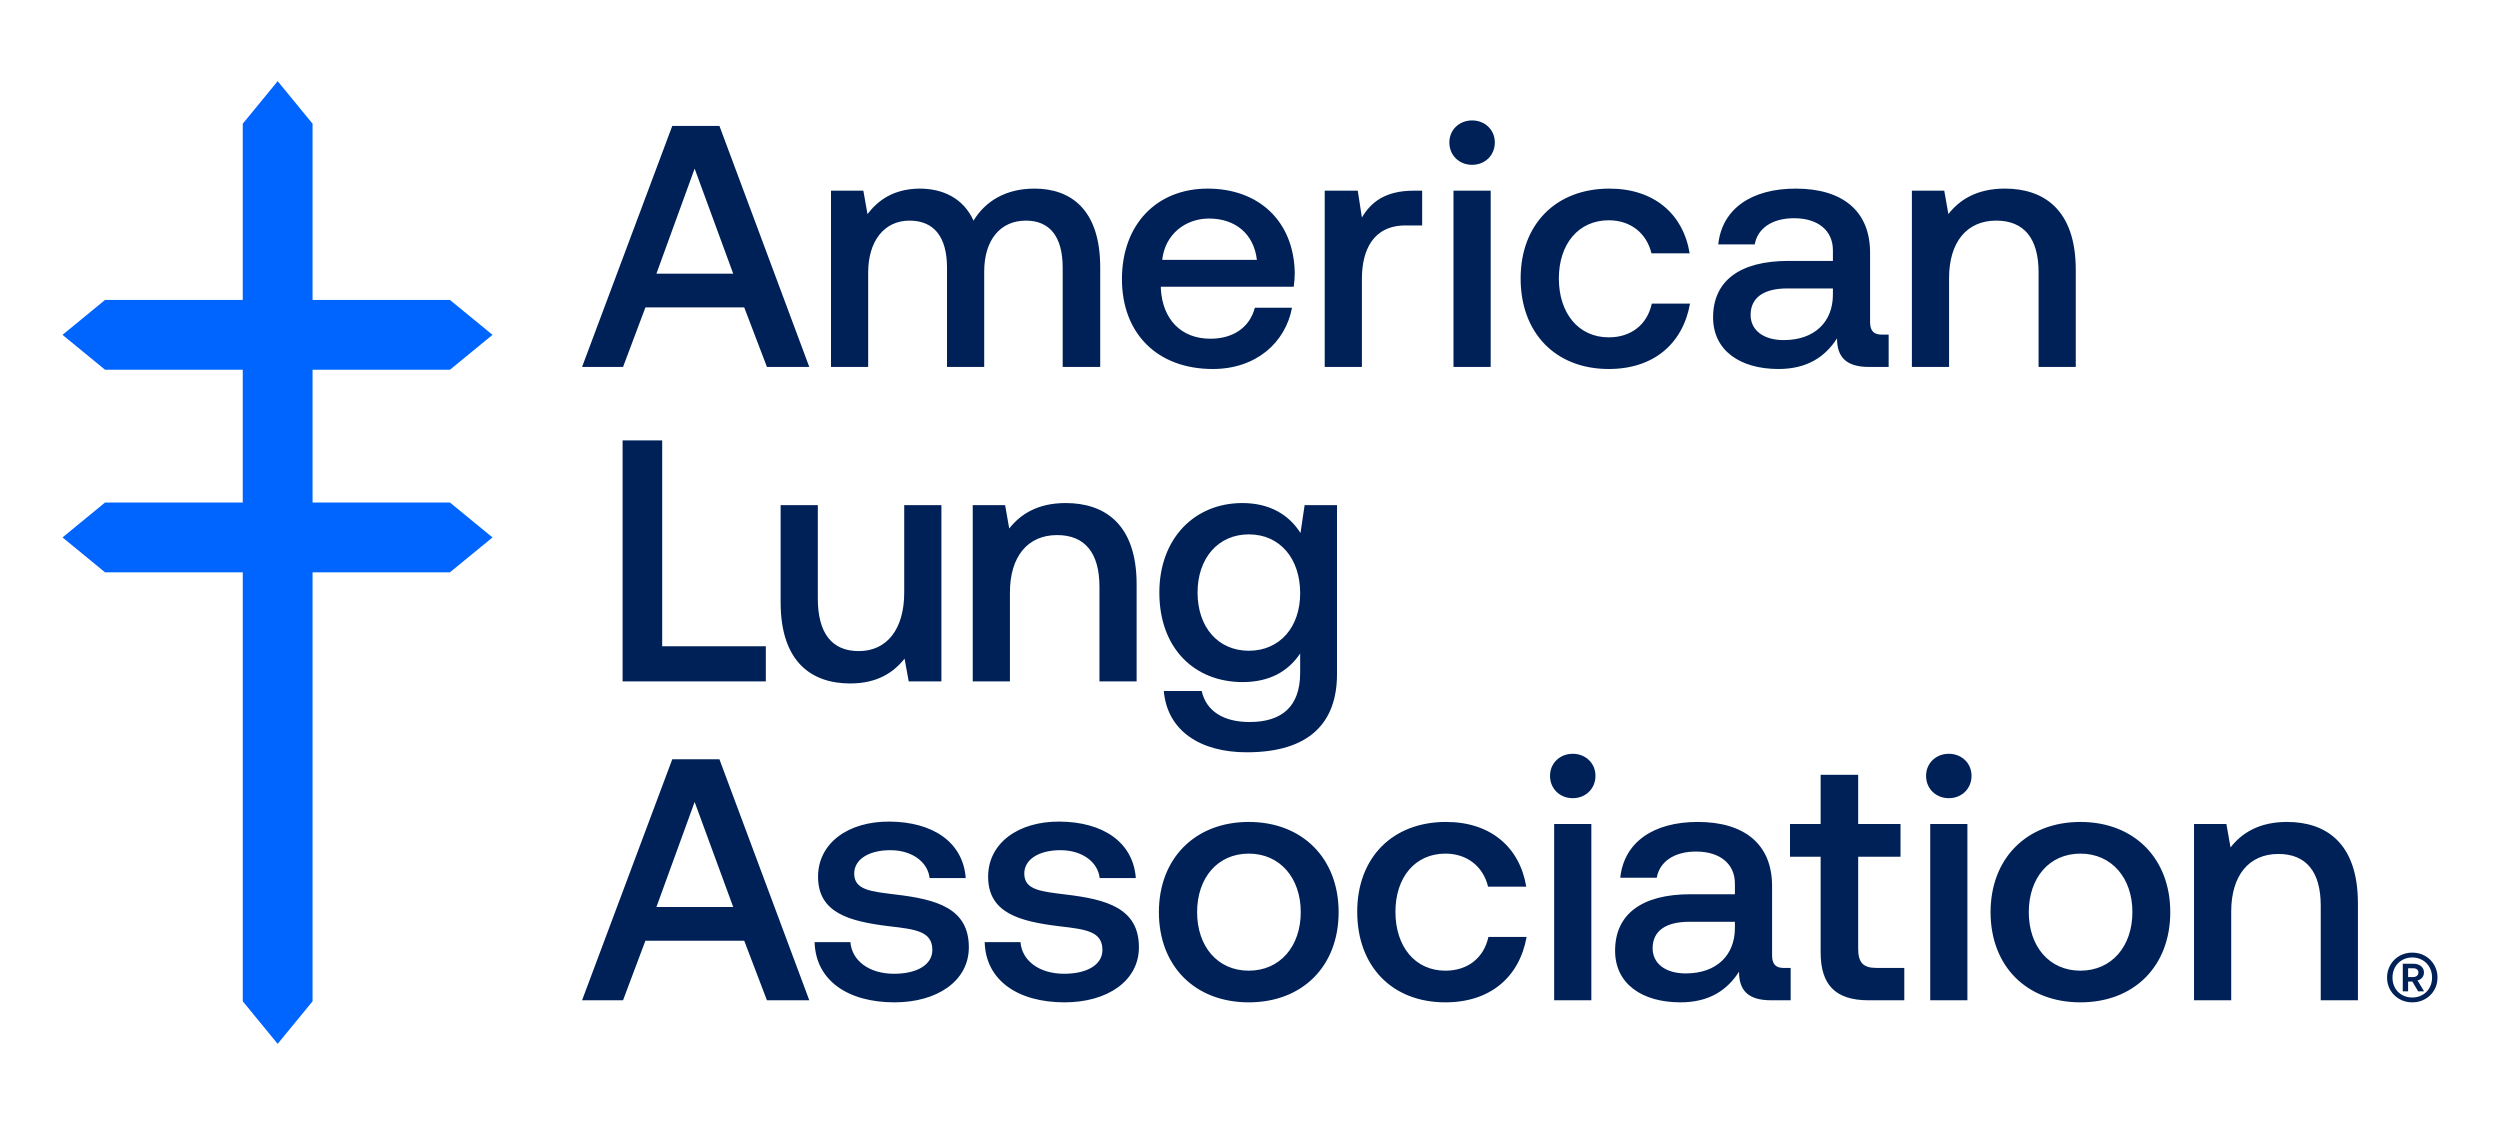 <svg width="160" height="72" viewBox="0 0 160 72" fill="none" xmlns="http://www.w3.org/2000/svg">
<path fill-rule="evenodd" clip-rule="evenodd" d="M28.733 36.45L31.239 34.395L28.733 32.34L31.239 34.395L28.733 36.45ZM28.733 19.375L31.239 21.43L28.733 23.485L31.239 21.43L28.733 19.375ZM31.352 34.257L28.846 32.202L28.797 32.161H20.004V23.663H28.797L28.846 23.623L31.352 21.568L31.521 21.43L31.352 21.293L28.846 19.237L28.797 19.196H20.004V7.918L19.963 7.868L17.771 5.194L15.577 7.868L15.536 7.917V19.196H6.723L6.673 19.237L4.168 21.292L4 21.43L4.168 21.568L6.672 23.623L6.722 23.663H15.536V32.161H6.723L6.673 32.202L4.169 34.257L4.001 34.395L4.169 34.533L6.673 36.588L6.723 36.63H15.537V64.083L15.578 64.133L17.633 66.639L17.771 66.807L19.963 64.133L20.004 64.083V36.63H28.797L28.846 36.588L31.521 34.395L31.352 34.257Z" fill="#0064FF"/>
<path fill-rule="evenodd" clip-rule="evenodd" d="M39.846 28.184H42.38V41.361H49.013V43.608H39.846V28.184ZM60.25 32.327V43.608H58.157L57.892 42.154C57.188 43.036 56.152 43.741 54.411 43.741C52.009 43.741 49.96 42.441 49.96 38.541V32.327H52.34V38.299C52.34 40.501 53.221 41.67 54.962 41.67C56.769 41.67 57.87 40.26 57.87 37.924V32.327H60.25ZM72.744 37.395V43.608H70.365V37.55C70.365 35.391 69.438 34.245 67.654 34.245C65.759 34.245 64.635 35.632 64.635 37.924V43.608H62.255V32.327H64.327L64.591 33.826C65.296 32.922 66.398 32.195 68.205 32.195C70.651 32.195 72.744 33.495 72.744 37.395ZM83.211 37.968C83.211 35.742 81.911 34.2 79.928 34.2C77.945 34.2 76.644 35.742 76.644 37.924C76.644 40.127 77.945 41.648 79.928 41.648C81.911 41.648 83.211 40.127 83.211 37.968ZM85.568 32.327V43.146C85.568 46.209 83.849 48.147 79.795 48.147C76.798 48.147 74.705 46.76 74.484 44.226H76.909C77.195 45.504 78.297 46.209 79.971 46.209C82.042 46.209 83.21 45.217 83.21 43.058V41.824C82.461 42.948 81.271 43.653 79.531 43.653C76.445 43.653 74.198 41.494 74.198 37.924C74.198 34.465 76.446 32.195 79.509 32.195C81.293 32.195 82.506 32.967 83.232 34.112L83.496 32.327H85.568ZM46.925 17.513L44.457 10.792L42.011 17.513H46.925H46.925ZM43.025 8.06H46.044L51.795 23.485H49.084L47.63 19.672H41.308L39.875 23.485H37.252L43.025 8.06ZM70.414 17.116V23.485H68.012V17.138C68.012 15.155 67.197 14.12 65.655 14.12C64.024 14.12 62.989 15.354 62.989 17.381V23.485H60.609V17.138C60.609 15.155 59.772 14.12 58.208 14.12C56.577 14.12 55.563 15.441 55.563 17.447V23.485H53.184V12.203H55.255L55.519 13.701C56.181 12.841 57.15 12.093 58.847 12.07C60.323 12.07 61.644 12.666 62.306 14.12C63.055 12.886 64.355 12.071 66.206 12.071C68.476 12.071 70.414 13.349 70.414 17.117V17.116ZM80.441 16.631C80.242 14.935 79.031 13.987 77.378 13.987C75.858 13.987 74.558 15.001 74.382 16.631H80.441ZM77.29 12.071C80.552 12.071 82.799 14.142 82.864 17.447C82.864 17.733 82.843 18.041 82.799 18.35H74.294V18.483C74.404 20.421 75.572 21.678 77.467 21.678C78.899 21.678 79.978 20.973 80.309 19.695H82.689C82.27 21.92 80.397 23.616 77.621 23.616C74.051 23.616 71.804 21.326 71.804 17.865C71.804 14.362 74.029 12.071 77.29 12.071ZM91.018 12.203V14.428H89.96C87.845 14.428 87.162 16.059 87.162 17.843V23.485H84.782V12.203H86.897L87.162 13.921C87.735 12.952 88.639 12.203 90.489 12.203H91.017H91.018ZM93.023 23.485H95.404V12.203H93.023V23.485ZM95.668 9.117C95.668 9.955 95.029 10.549 94.214 10.549C93.399 10.549 92.759 9.955 92.759 9.117C92.759 8.302 93.399 7.707 94.214 7.707C95.029 7.707 95.669 8.302 95.669 9.117H95.668ZM102.961 23.616C99.546 23.616 97.32 21.302 97.32 17.821C97.32 14.362 99.568 12.071 103.005 12.071C105.847 12.071 107.72 13.679 108.138 16.213H105.694C105.385 14.935 104.372 14.098 102.961 14.098C101.022 14.098 99.767 15.618 99.767 17.821C99.767 20.047 101.022 21.59 102.961 21.59C104.416 21.59 105.429 20.752 105.715 19.43H108.161C107.699 22.008 105.826 23.616 102.961 23.616ZM117.306 18.461H114.375C112.899 18.461 112.039 19.033 112.039 20.157C112.039 21.126 112.854 21.766 114.154 21.766C116.137 21.766 117.306 20.598 117.306 18.857V18.461ZM120.874 21.413V23.485H119.619C118.077 23.485 117.57 22.779 117.57 21.655C116.82 22.823 115.675 23.616 113.824 23.616C111.356 23.616 109.638 22.427 109.638 20.312C109.638 17.998 111.312 16.698 114.464 16.698H117.306V16.015C117.306 14.759 116.358 13.966 114.816 13.966C113.405 13.966 112.48 14.627 112.304 15.64H109.968C110.21 13.37 112.084 12.071 114.926 12.071C117.923 12.071 119.685 13.503 119.685 16.169V20.62C119.685 21.193 119.95 21.413 120.413 21.413H120.874ZM132.849 17.271V23.485H130.469V17.424C130.469 15.265 129.544 14.119 127.758 14.119C125.864 14.119 124.74 15.507 124.74 17.799V23.484H122.361V12.203H124.432L124.697 13.701C125.401 12.797 126.503 12.07 128.311 12.07C130.756 12.07 132.849 13.37 132.849 17.271ZM46.925 58.047L44.457 51.326L42.011 58.047H46.925ZM43.025 48.594H46.043L51.795 64.018H49.084L47.63 60.206H41.306L39.874 64.018H37.252L43.025 48.594V48.594ZM54.426 60.294C54.515 61.461 55.594 62.321 57.224 62.321C58.679 62.321 59.67 61.748 59.67 60.801C59.67 59.612 58.634 59.479 56.916 59.281C54.381 58.971 52.355 58.443 52.355 56.108C52.355 53.97 54.271 52.56 56.938 52.582C59.692 52.604 61.631 53.882 61.807 56.196H59.494C59.383 55.182 58.392 54.412 56.982 54.412C55.594 54.412 54.669 55.006 54.669 55.909C54.669 56.967 55.748 57.055 57.356 57.253C59.913 57.562 62.006 58.112 62.006 60.625C62.006 62.784 59.978 64.15 57.246 64.15C54.25 64.15 52.201 62.74 52.135 60.295H54.426V60.294ZM65.311 60.294C65.4 61.461 66.48 62.321 68.11 62.321C69.564 62.321 70.555 61.748 70.555 60.801C70.555 59.612 69.52 59.479 67.801 59.281C65.267 58.971 63.24 58.443 63.24 56.108C63.24 53.97 65.157 52.56 67.823 52.582C70.577 52.604 72.517 53.882 72.693 56.196H70.379C70.269 55.182 69.277 54.412 67.868 54.412C66.48 54.412 65.554 55.006 65.554 55.909C65.554 56.967 66.633 57.055 68.241 57.253C70.798 57.562 72.891 58.112 72.891 60.625C72.891 62.784 70.864 64.15 68.132 64.15C65.135 64.15 63.086 62.74 63.02 60.295H65.311V60.294ZM83.248 58.377C83.248 56.195 81.925 54.632 79.92 54.632C77.915 54.632 76.615 56.196 76.615 58.377C76.615 60.559 77.915 62.123 79.92 62.123C81.925 62.123 83.248 60.559 83.248 58.377ZM74.169 58.377C74.169 54.94 76.483 52.604 79.92 52.604C83.358 52.604 85.672 54.94 85.672 58.377C85.672 61.837 83.358 64.15 79.92 64.15C76.483 64.15 74.169 61.837 74.169 58.377ZM92.502 64.15C89.087 64.15 86.862 61.837 86.862 58.355C86.862 54.896 89.109 52.604 92.546 52.604C95.389 52.604 97.261 54.213 97.68 56.746H95.236C94.927 55.469 93.913 54.632 92.504 54.632C90.564 54.632 89.308 56.152 89.308 58.355C89.308 60.58 90.564 62.123 92.504 62.123C93.958 62.123 94.971 61.286 95.258 59.964H97.703C97.24 62.542 95.368 64.15 92.504 64.15H92.502ZM99.466 64.018H101.846V52.737H99.466V64.018ZM102.11 49.652C102.11 50.489 101.47 51.084 100.656 51.084C99.841 51.084 99.202 50.489 99.202 49.652C99.202 48.836 99.841 48.242 100.656 48.242C101.47 48.242 102.11 48.836 102.11 49.652ZM111.034 58.995H108.103C106.627 58.995 105.768 59.566 105.768 60.691C105.768 61.66 106.583 62.299 107.883 62.299C109.866 62.299 111.034 61.131 111.034 59.391V58.995ZM114.603 61.947V64.018H113.347C111.804 64.018 111.298 63.314 111.298 62.189C110.549 63.356 109.403 64.15 107.552 64.15C105.084 64.15 103.366 62.961 103.366 60.846C103.366 58.531 105.041 57.231 108.191 57.231H111.034V56.548C111.034 55.292 110.086 54.499 108.544 54.499C107.134 54.499 106.209 55.16 106.032 56.174H103.697C103.939 53.904 105.812 52.604 108.654 52.604C111.651 52.604 113.413 54.036 113.413 56.703V61.154C113.413 61.727 113.677 61.947 114.14 61.947H114.603ZM116.521 54.83H114.56V52.737H116.521V49.586H118.923V52.737H121.633V54.83H118.923V60.713C118.923 61.594 119.231 61.947 120.09 61.947H121.875V64.018H119.584C117.446 64.018 116.521 63.005 116.521 60.955V54.83ZM123.534 64.018H125.914V52.737H123.534V64.018ZM126.178 49.652C126.178 50.489 125.54 51.084 124.723 51.084C123.909 51.084 123.269 50.489 123.269 49.652C123.269 48.836 123.909 48.242 124.724 48.242C125.54 48.242 126.178 48.836 126.178 49.652ZM136.474 58.377C136.474 56.195 135.152 54.632 133.146 54.632C131.141 54.632 129.842 56.196 129.842 58.377C129.842 60.559 131.141 62.123 133.146 62.123C135.152 62.123 136.473 60.559 136.473 58.377H136.474ZM127.396 58.377C127.396 54.94 129.709 52.604 133.146 52.604C136.584 52.604 138.897 54.94 138.897 58.377C138.897 61.837 136.584 64.15 133.146 64.15C129.709 64.15 127.396 61.837 127.396 58.377H127.396ZM150.907 57.805V64.018H148.527V57.959C148.527 55.799 147.601 54.653 145.817 54.653C143.922 54.653 142.798 56.042 142.798 58.333V64.018H140.418V52.737H142.489L142.754 54.235C143.458 53.332 144.561 52.604 146.368 52.604C148.813 52.604 150.906 53.904 150.906 57.805H150.907ZM154.119 62.532H154.436C154.524 62.535 154.61 62.508 154.68 62.455C154.712 62.429 154.737 62.396 154.754 62.358C154.771 62.32 154.778 62.279 154.776 62.238C154.779 62.199 154.771 62.161 154.755 62.126C154.739 62.091 154.715 62.06 154.685 62.036C154.611 61.987 154.524 61.963 154.436 61.968H154.119V62.532ZM154.452 61.68C154.658 61.68 154.824 61.732 154.947 61.835C155.071 61.938 155.133 62.072 155.133 62.238C155.133 62.367 155.097 62.475 155.024 62.563C154.946 62.655 154.84 62.72 154.723 62.749L155.141 63.446H154.762L154.39 62.818H154.119V63.446H153.778V61.68H154.452V61.68ZM155.489 61.905C155.384 61.712 155.227 61.552 155.036 61.445C154.837 61.332 154.611 61.274 154.382 61.278C154.145 61.278 153.929 61.334 153.736 61.445C153.542 61.555 153.391 61.709 153.283 61.905C153.172 62.109 153.116 62.339 153.12 62.571C153.12 62.814 153.174 63.032 153.283 63.225C153.391 63.419 153.542 63.57 153.736 63.678C153.929 63.787 154.145 63.841 154.382 63.841C154.625 63.841 154.843 63.785 155.036 63.675C155.226 63.567 155.383 63.409 155.489 63.218C155.598 63.024 155.652 62.806 155.652 62.563C155.652 62.321 155.598 62.102 155.489 61.905ZM152.985 61.754C153.123 61.513 153.323 61.313 153.565 61.177C153.81 61.039 154.083 60.968 154.382 60.968C154.687 60.968 154.962 61.038 155.207 61.177C155.451 61.316 155.653 61.518 155.792 61.762C155.932 62.006 156.004 62.282 156 62.563C156 62.862 155.929 63.132 155.787 63.373C155.645 63.613 155.452 63.801 155.207 63.941C154.962 64.082 154.686 64.15 154.382 64.15C154.083 64.15 153.81 64.082 153.565 63.941C153.322 63.805 153.12 63.606 152.981 63.365C152.841 63.124 152.769 62.849 152.771 62.571C152.771 62.272 152.842 61.999 152.985 61.754Z" fill="#002158"/>
</svg>
